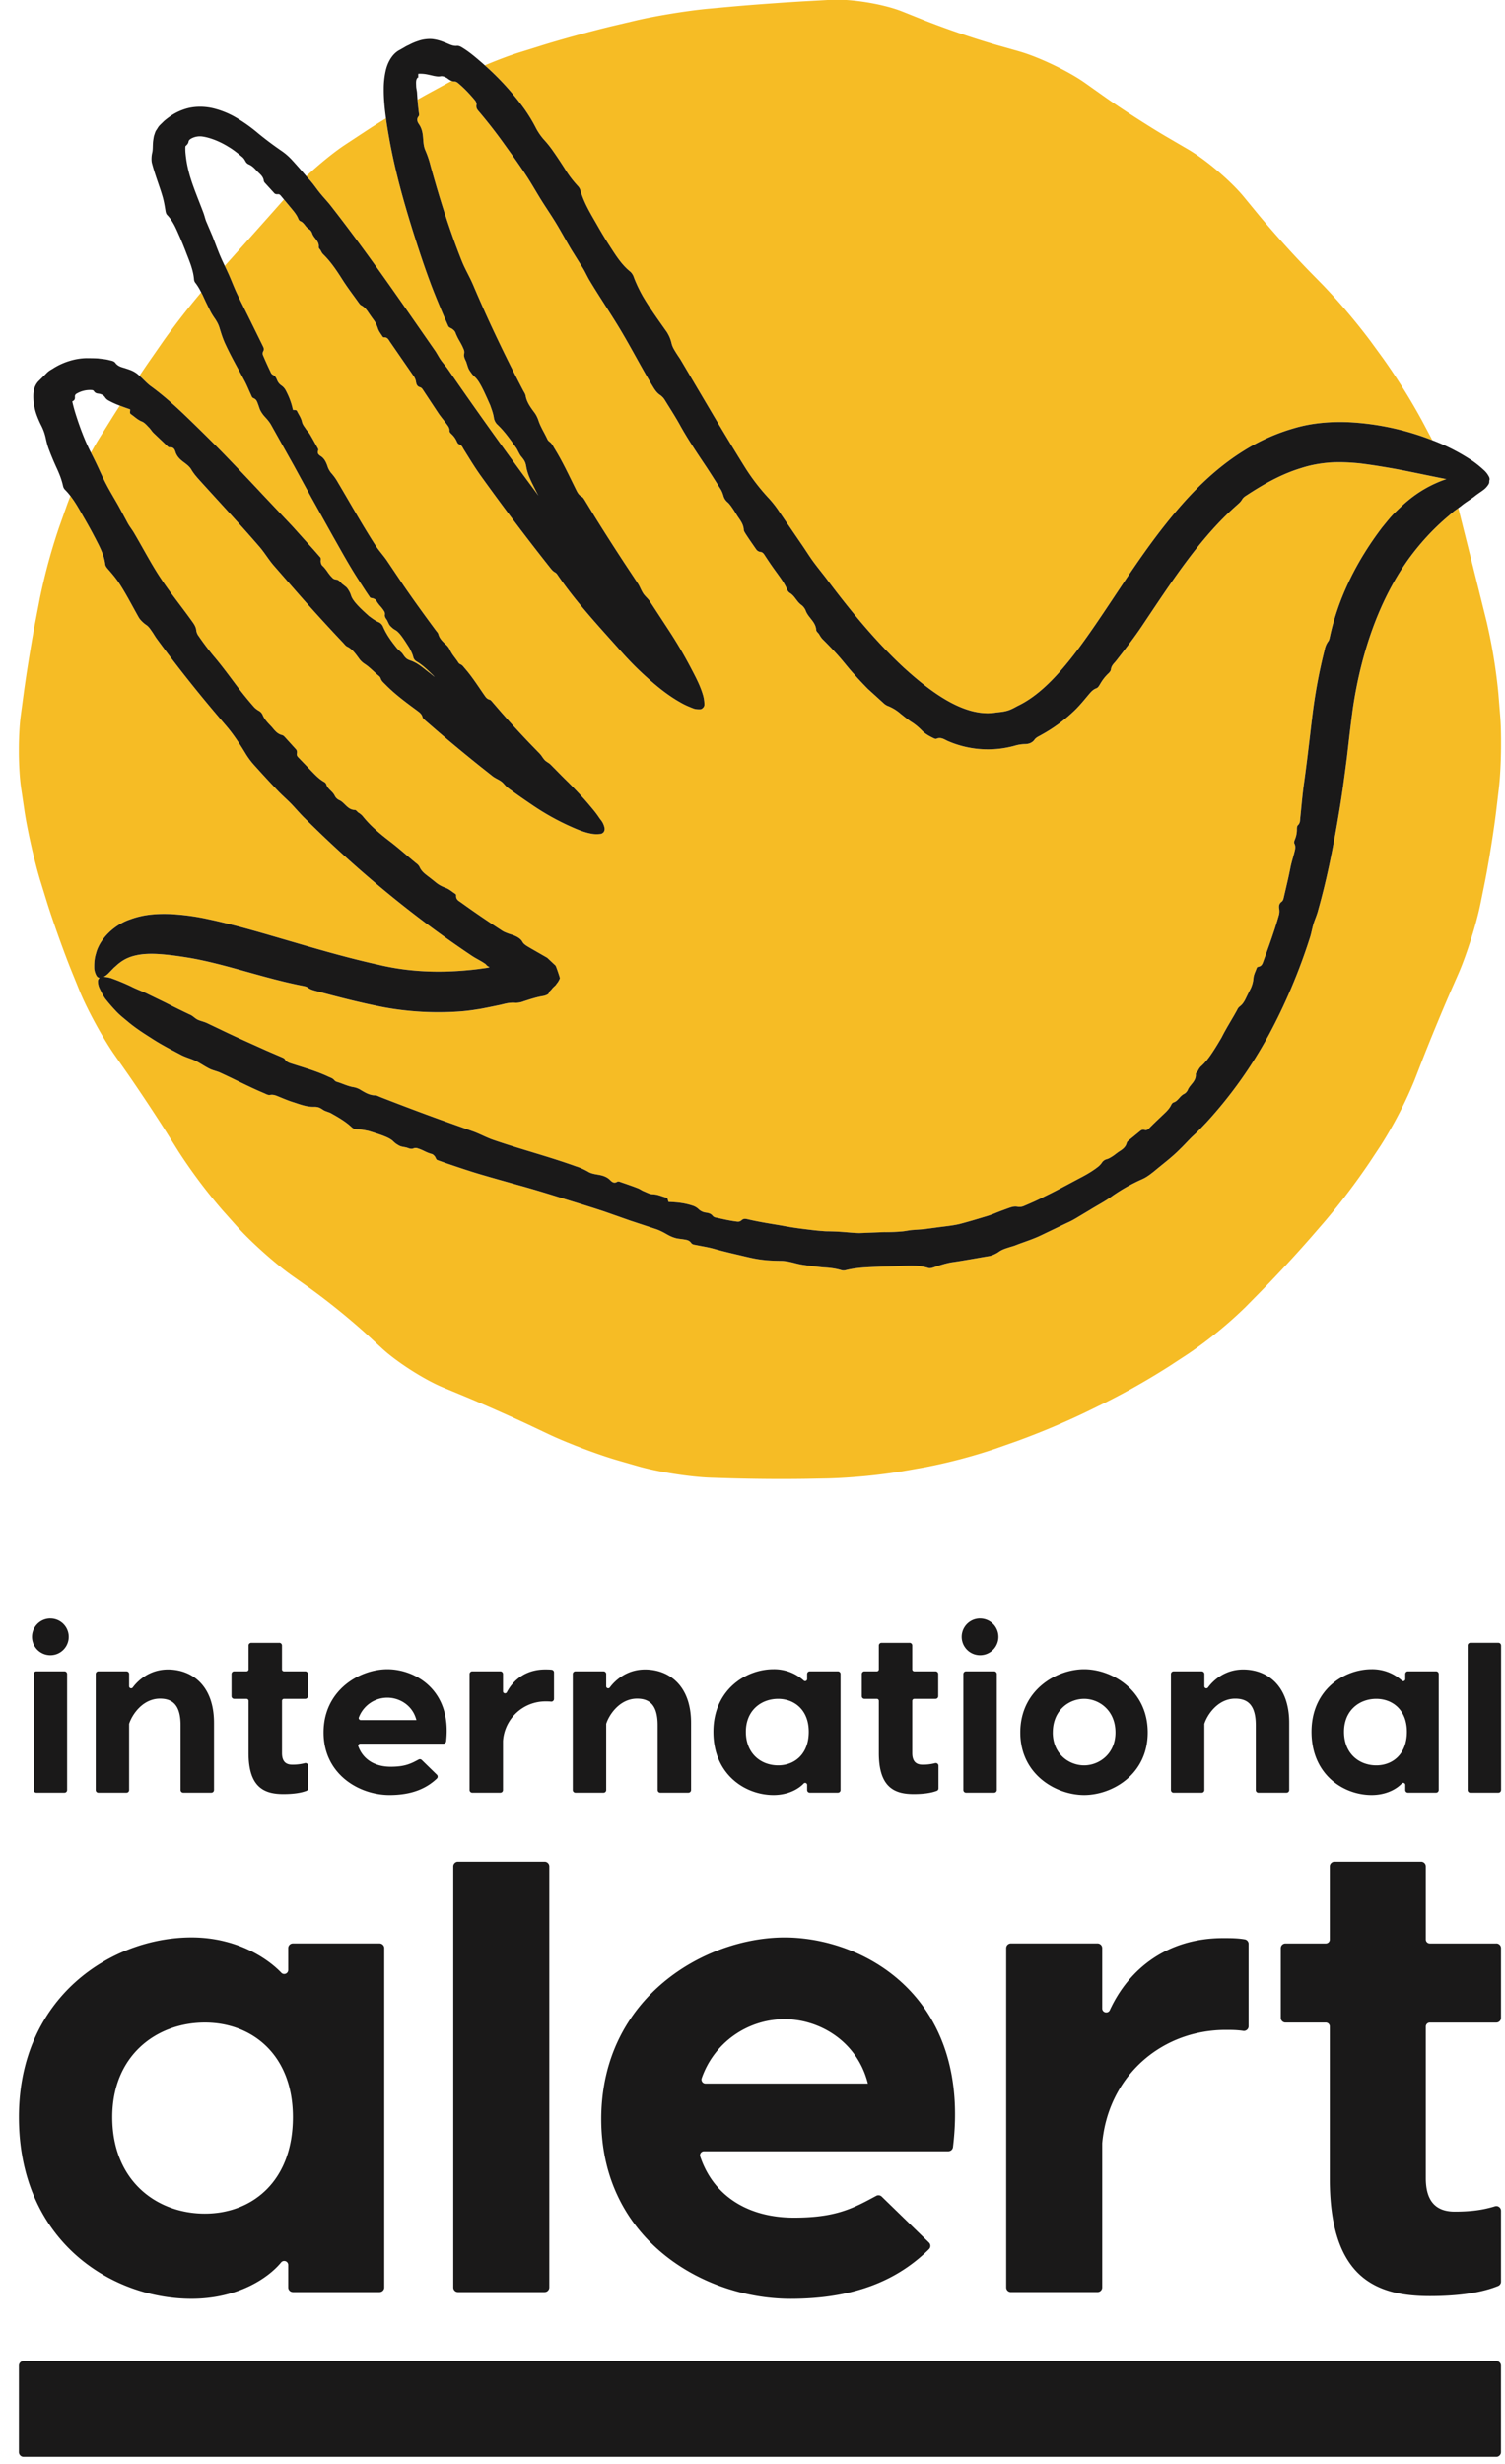 <svg xmlns="http://www.w3.org/2000/svg" width="66" height="108" viewBox="0 0 66 108">
    <g fill="none" fill-rule="evenodd">
        <path fill="#F6BC25" d="M1.07 35.52c.13.877.451 2.288.714 3.136l.27.875c.264.847.752 2.214 1.085 3.036l.344.847c.334.822 1.025 2.091 1.535 2.82l.526.752c.51.729 1.315 1.941 1.787 2.694l.501.8a23.149 23.149 0 0 0 1.937 2.577l.632.708c.593.665 1.674 1.63 2.404 2.146l.753.533a30.32 30.32 0 0 1 2.518 2.036l.675.622c.655.605 1.869 1.379 2.696 1.72l.85.352c.827.342 2.165.935 2.974 1.317l.797.377c.808.383 2.174.899 3.035 1.147l.879.253c.86.248 2.297.474 3.193.502l.917.029a80.3 80.3 0 0 0 3.258.022l.969-.018a25.07 25.07 0 0 0 3.234-.311l.97-.171a23.884 23.884 0 0 0 3.139-.825l.93-.327a33.773 33.773 0 0 0 2.996-1.257l.883-.432a31.853 31.853 0 0 0 2.82-1.604l.825-.54a18.424 18.424 0 0 0 2.499-2.04l.687-.696a59.814 59.814 0 0 0 2.2-2.375l.601-.693a29.958 29.958 0 0 0 1.952-2.573l.503-.761a18.176 18.176 0 0 0 1.475-2.854l.326-.84c.321-.828.875-2.171 1.23-2.985l.369-.84c.356-.814.79-2.19.965-3.06l.184-.91c.175-.869.404-2.3.509-3.18l.112-.947c.06-.503.094-1.189.099-1.85v-.347c-.003-.369-.015-.72-.039-1.01l-.077-.96a24.032 24.032 0 0 0-.518-3.17l-.229-.924c-.213-.86-.564-2.269-.78-3.129l-.23-.92v-.002c-.06.044-.121.09-.182.131l-.274.234a10.605 10.605 0 0 0-1.747 1.896c-1.315 1.85-2.071 4.158-2.42 6.5-.097.694-.181 1.446-.267 2.19-.1.745-.192 1.489-.317 2.233-.244 1.486-.527 2.975-.942 4.442-.05.204-.141.397-.203.598-.058.187-.088.382-.146.57a25.105 25.105 0 0 1-1.814 4.296 19.19 19.19 0 0 1-2.73 3.83c-.197.21-.39.416-.603.607-.191.183-.37.387-.562.57-.348.354-.746.647-1.123.964-.173.137-.345.274-.553.362a7.88 7.88 0 0 0-1.291.731c-.308.23-.655.403-.98.607l-.497.296a4.047 4.047 0 0 1-.509.274l-1.12.537c-.372.181-.771.3-1.157.452-.104.039-.212.064-.316.1a1.401 1.401 0 0 0-.393.177 1.216 1.216 0 0 1-.423.189c-.553.092-1.098.195-1.649.274a5.006 5.006 0 0 0-.774.216c-.077.027-.166.055-.241.035-.427-.137-.845-.107-1.263-.089-.318.025-.635.018-.953.034-.473.018-.952.033-1.421.15a.346.346 0 0 1-.193-.002 3.258 3.258 0 0 0-.778-.121c-.301-.028-.6-.068-.9-.112a4.015 4.015 0 0 1-.434-.097 2.259 2.259 0 0 0-.515-.079 6.892 6.892 0 0 1-.863-.052c-.364-.042-.715-.139-1.07-.219a23.994 23.994 0 0 1-1.056-.267c-.244-.065-.495-.103-.742-.154-.08-.017-.166-.016-.221-.092-.092-.132-.23-.14-.362-.162-.115-.019-.234-.024-.345-.057a1.59 1.59 0 0 1-.344-.151 2.851 2.851 0 0 0-.511-.242l-1.11-.366-1.1-.386c-.567-.192-1.137-.364-1.707-.541a60.252 60.252 0 0 0-2.181-.65c-.6-.17-1.2-.334-1.796-.515-.433-.134-.863-.28-1.293-.426l-.358-.128c-.007-.003-.042-.009-.063-.038-.031-.042-.052-.106-.077-.135-.084-.106-.13-.1-.195-.12-.244-.082-.3-.148-.545-.226-.058-.018-.102-.036-.217.009-.105.034-.242-.04-.282-.048-.262-.055-.244-.027-.472-.176a1.514 1.514 0 0 1-.11-.097c-.168-.17-.557-.294-1.08-.455-.157-.03-.316-.07-.48-.065a.365.365 0 0 1-.262-.098c-.275-.258-.595-.438-.915-.617-.07-.04-.249-.087-.316-.13-.16-.106-.225-.15-.423-.146-.333.007-.633-.118-.938-.214-.195-.062-.384-.143-.574-.22-.131-.053-.254-.117-.415-.087-.084.015-.172-.04-.253-.074-.676-.282-1.29-.613-1.959-.914-.123-.054-.298-.093-.42-.151-.247-.12-.422-.258-.671-.374-.177-.08-.425-.148-.599-.241-.443-.233-.886-.462-1.31-.741a8.95 8.95 0 0 1-1.039-.733c-.165-.138-.329-.264-.481-.424a7.818 7.818 0 0 1-.433-.493c-.132-.148-.23-.364-.32-.55a.734.734 0 0 1-.062-.276.19.19 0 0 1 .073-.158.202.202 0 0 1-.144-.112.81.81 0 0 1-.089-.29c-.005-.213.002-.44.074-.664.168-.67.83-1.283 1.518-1.505.616-.226 1.214-.25 1.772-.228.56.025 1.09.112 1.605.218 1.318.279 2.555.66 3.787 1.018 1.23.359 2.45.707 3.678.98 1.322.318 2.651.371 4.007.239.168-.015.336-.034.504-.06l.236-.031.053-.01c.047-.007.039-.007.05-.009l.02-.006c.01-.004.029-.008.03-.014l-.04-.02-.053-.032c-.02-.012-.033-.029-.049-.047l-.025-.028-.014-.013-.063-.042c-.169-.111-.353-.198-.522-.309-2.651-1.771-5.104-3.818-7.356-6.053-.206-.204-.388-.423-.59-.63-.188-.19-.394-.37-.578-.564a54.235 54.235 0 0 1-1.015-1.098 3.35 3.35 0 0 1-.4-.536 8.782 8.782 0 0 0-.866-1.233 66.42 66.42 0 0 1-1.498-1.8 58.316 58.316 0 0 1-1.527-1.99c-.066-.091-.12-.19-.183-.281-.083-.12-.157-.245-.284-.329a1.173 1.173 0 0 1-.327-.336c-.277-.49-.531-.991-.838-1.464a5.352 5.352 0 0 0-.5-.637c-.055-.062-.116-.133-.125-.213-.056-.446-.27-.818-.463-1.197a21.11 21.11 0 0 0-.47-.853c-.186-.32-.362-.65-.593-.946a10.8 10.8 0 0 0-.155.406l-.338.953a25.873 25.873 0 0 0-.844 3.104l-.19.986c-.168.87-.4 2.302-.518 3.18l-.136 1.015c-.05.387-.076.883-.08 1.39v.272c.007.556.04 1.109.103 1.53l.14.944"/>
        <path fill="#F6BC25" d="M22.977 4.746c.204.28.375.578.533.881.099.188.218.35.354.506.116.131.232.263.332.407.206.289.4.585.591.883.164.26.342.508.556.73a.46.46 0 0 1 .11.195c.153.54.445 1.015.718 1.492.182.32.372.636.571.945.263.406.518.82.907 1.13.069.055.111.151.146.237.114.284.237.561.392.827.32.55.694 1.062 1.06 1.58.085.12.17.341.202.487.036.164.127.3.214.44.067.108.142.21.206.32l1.444 2.443c.451.759.907 1.513 1.373 2.262a9 9 0 0 0 1.038 1.34c.172.186.32.383.46.592l.942 1.38c.171.245.33.503.503.746.189.261.39.507.587.76 1.054 1.408 2.169 2.774 3.417 3.93 1.232 1.124 2.688 2.185 4.025 1.975.172-.022.353-.032.528-.087.191-.054.362-.168.537-.25.64-.327 1.236-.863 1.778-1.484.546-.618 1.048-1.316 1.54-2.033.986-1.437 1.929-2.964 3.073-4.402.95-1.195 2.04-2.358 3.425-3.22a8.636 8.636 0 0 1 2.241-.996c.815-.239 1.68-.292 2.477-.249a11.633 11.633 0 0 1 3.56.787l-.01-.02-.446-.84a27.16 27.16 0 0 0-1.71-2.735l-.545-.747a26.895 26.895 0 0 0-2.09-2.463l-.626-.638a44.987 44.987 0 0 1-2.165-2.405l-.685-.833C53.974 7.932 52.879 7 52.107 6.55l-.92-.537c-.773-.45-2-1.242-2.729-1.758l-.87-.617c-.728-.516-2.029-1.139-2.89-1.384l-1.03-.292A38.097 38.097 0 0 1 40.59.912L39.577.507c-.83-.332-2.243-.564-3.138-.515l-1.091.06c-.895.05-2.358.156-3.25.236L31.089.38c-.893.08-2.336.314-3.208.52l-.988.233c-.872.206-2.284.593-3.139.86l-1.004.313c-.42.132-.958.336-1.49.56.662.583 1.227 1.21 1.717 1.88M6.655 16.957c.684.503 1.28 1.074 1.865 1.644.457.445.907.89 1.347 1.343.556.573 1.101 1.152 1.643 1.73l1.325 1.401.935 1.04.256.294c.006.006.034.03.038.066.007.053-.006.121.001.16.023.137.068.154.115.204.18.194.196.283.38.472.045.044.075.081.203.095.112.019.201.152.233.177.213.173.21.138.346.38.006.012.042.102.054.141.072.233.371.53.786.9.131.095.26.198.414.262.092.04.162.11.2.201.15.352.374.653.61.944.05.065.202.178.249.246.112.16.154.23.348.296.325.11.564.336.824.533.078.058.153.121.227.185a.615.615 0 0 0-.053-.065c-.229-.22-.45-.446-.733-.613a.305.305 0 0 1-.145-.195c-.033-.138-.1-.262-.162-.385-.254-.4-.442-.7-.626-.798a1.46 1.46 0 0 1-.106-.07c-.177-.156-.148-.148-.252-.355-.015-.032-.109-.13-.1-.226.014-.108-.01-.14-.039-.185-.118-.188-.188-.22-.31-.405-.03-.049-.034-.09-.142-.136-.03-.015-.09-.019-.132-.035-.029-.011-.042-.04-.045-.045l-.184-.272c-.212-.33-.429-.656-.629-.993-.277-.46-.536-.93-.801-1.397l-.964-1.727-.748-1.37-.977-1.744a1.893 1.893 0 0 0-.29-.386 1.305 1.305 0 0 1-.188-.26c-.047-.086-.071-.185-.107-.279-.041-.107-.07-.222-.198-.273-.076-.03-.092-.102-.12-.164-.092-.194-.17-.395-.27-.584-.289-.545-.599-1.08-.856-1.64a5.076 5.076 0 0 1-.247-.689 1.444 1.444 0 0 0-.193-.396 3.21 3.21 0 0 1-.2-.321 15.49 15.49 0 0 1-.332-.689c-.024-.054-.054-.106-.08-.16a32.274 32.274 0 0 0-1.629 2.091l-.554.796c-.154.22-.336.488-.527.771.026.023.052.045.076.068.157.147.291.3.464.417"/>
        <path fill="#F6BC25" d="M4.656 21.222c.173.333.372.655.556.984l.396.737c.08.14.182.268.264.407.347.585.749 1.348 1.123 1.92.48.73.926 1.266 1.434 1.976.084.118.164.233.178.393a.526.526 0 0 0 .108.249 12 12 0 0 0 .637.847c.408.476.77.984 1.149 1.482.205.266.418.525.64.777a.894.894 0 0 0 .216.165c.08.05.135.112.17.203a.997.997 0 0 0 .16.25c.08.099.173.185.256.281.117.138.228.281.426.329.053.012.095.056.131.095l.478.526c.044.047.053.117.04.188-.016.088.03.136.083.189l.565.586c.164.17.325.342.535.46.046.027.093.067.108.117.066.217.28.3.372.5.041.09.117.152.206.194.243.117.35.418.676.427.062.002.108.087.156.117.069.044.135.09.186.153.352.442.783.796 1.226 1.135.393.303.761.636 1.146.95.048.039.097.085.123.143.078.179.218.29.362.4.122.093.243.189.362.286.127.102.27.175.426.233.152.056.275.168.41.257.022.013.045.043.043.068-.017.19.118.245.225.323.588.42 1.182.832 1.79 1.223.045.03.092.055.141.075.052.02.16.066.248.091.195.06.416.162.502.323.06.117.203.19.337.271l.752.432.257.24c.039.04.096.086.118.118l.032.084c.042.113.081.226.117.339.01.042.029.073.029.124a.702.702 0 0 1-.052.107.704.704 0 0 1-.075.11c-.032.038-.046.073-.095.114-.049.047-.102.092-.136.144-.037.05-.116.097-.123.168-.014.05-.124.1-.235.124-.336.055-.58.142-.868.233a.928.928 0 0 1-.355.068c-.289-.021-.459.042-.68.09l-.573.119c-.143.026-.285.059-.43.078a8.04 8.04 0 0 1-.87.1 13.194 13.194 0 0 1-3.208-.189c-1.044-.2-2.008-.453-2.994-.716-.125-.034-.25-.064-.358-.15-.058-.045-.136-.06-.208-.074-1.73-.335-3.383-.957-5.007-1.233-.465-.075-.919-.14-1.34-.164a3.614 3.614 0 0 0-.956.052c-.276.06-.517.153-.775.358-.07.053-.134.121-.212.183l-.214.22a.977.977 0 0 1-.237.19c.113.008.223.025.318.055.291.106.6.228.883.366.232.12.508.215.75.337l.744.362c.368.188.739.372 1.119.55.098.048.195.15.293.2.14.07.277.088.418.154l.561.267c.675.33 1.368.634 2.056.943l.65.281c.056.025.122.048.153.099.069.113.172.146.281.182.544.176 1.096.329 1.614.572.094.045.197.07.27.158.03.037.068.061.111.074.252.074.487.198.752.237a.888.888 0 0 1 .314.13c.19.113.379.224.613.226.078 0 .15.045.225.074.876.342 1.758.675 2.643.996l1.406.501c.307.107.596.27.904.378 1.197.413 2.405.722 3.625 1.16.185.065.367.134.539.24.119.072.266.099.406.123.206.035.402.082.558.24.08.084.174.16.315.073.047-.028.12.007.176.026.24.082.478.164.714.254.096.036.182.104.278.141.128.052.257.127.393.13.2.003.372.085.555.138.083.023.085.031.12.175.004.012.013.021.024.022.352.012.696.048 1.025.157a.67.67 0 0 1 .272.152.56.56 0 0 0 .324.158c.111.02.22.037.3.143a.234.234 0 0 0 .136.076c.315.068.628.14.947.179a.228.228 0 0 0 .175-.053c.095-.09.182-.072.275-.052.512.12 1.03.198 1.546.285.463.092.93.145 1.396.2.161.018.324.032.485.042.163.003.324.005.486.013.331.014.663.059.995.065l1.069-.04c.263.002.525-.009.786-.03.152-.013.302-.049.453-.063l.504-.036.531-.07c.357-.05.72-.082 1.03-.154.396-.103.748-.21 1.098-.315a4.17 4.17 0 0 0 .522-.184c.175-.069.356-.137.548-.205.127-.045.251-.086.401-.055a.5.5 0 0 0 .255-.029c.304-.13.61-.261.902-.415.529-.254 1.04-.538 1.56-.812.28-.145.554-.302.804-.498a.837.837 0 0 0 .174-.19.355.355 0 0 1 .205-.141.941.941 0 0 0 .25-.126c.1-.064.19-.144.29-.21.145-.092.286-.187.335-.378.014-.05.057-.087.096-.12l.515-.42c.046-.038.113-.043.182-.026.083.019.133-.02.183-.07.178-.18.364-.356.549-.531.157-.155.332-.295.429-.502.022-.045.058-.09.104-.106.201-.07.267-.276.453-.369a.384.384 0 0 0 .176-.2c.104-.225.362-.363.343-.667-.005-.059.07-.109.095-.155a.64.64 0 0 1 .126-.187c.2-.176.357-.385.5-.602.145-.217.278-.441.41-.666.208-.416.463-.806.685-1.215a.377.377 0 0 1 .107-.143c.147-.107.224-.258.297-.413.063-.13.127-.26.195-.388.067-.14.098-.289.114-.447.015-.152.09-.291.142-.435.008-.022.03-.05.054-.053.182-.028.205-.164.25-.28.235-.647.47-1.292.66-1.956.03-.1.042-.198.024-.307-.018-.112-.014-.228.097-.308.081-.058.091-.147.11-.23.102-.438.21-.872.293-1.315.044-.21.112-.417.164-.627.03-.125.073-.247.001-.386-.026-.05 0-.12.022-.175.061-.147.09-.298.088-.457 0-.06.004-.132.046-.171.106-.1.089-.222.104-.341.053-.52.096-1.04.17-1.556.132-.945.235-1.876.352-2.845.114-.992.304-1.979.548-2.956a.899.899 0 0 1 .15-.356c.046-.057.062-.136.077-.207.371-1.723 1.194-3.355 2.304-4.81.17-.203.33-.414.519-.603.194-.185.382-.375.591-.545a5.265 5.265 0 0 1 1.695-.951c-.726-.141-1.443-.297-2.154-.433a29.72 29.72 0 0 0-1.605-.253c-.459-.05-.917-.07-1.357-.041a5.386 5.386 0 0 0-1.267.247c-.848.258-1.633.698-2.404 1.206a.53.53 0 0 0-.17.158c-.068.127-.176.204-.276.298-1.599 1.42-2.823 3.328-4.104 5.235a26.102 26.102 0 0 1-1.146 1.545c-.094.118-.212.212-.23.382-.006.066-.067.135-.121.186-.147.138-.26.293-.361.468-.038.065-.09.147-.152.17-.17.06-.267.192-.376.32a8.352 8.352 0 0 1-.564.632 6.825 6.825 0 0 1-1.48 1.091c-.102.063-.22.104-.296.21-.102.145-.268.192-.426.193a1.74 1.74 0 0 0-.435.07 4.41 4.41 0 0 1-2.946-.206c-.157-.074-.307-.182-.495-.096-.026.01-.074-.002-.103-.017-.198-.093-.387-.196-.529-.343a2.548 2.548 0 0 0-.478-.389c-.163-.106-.307-.23-.458-.347a1.9 1.9 0 0 0-.572-.348.62.62 0 0 1-.19-.13l-.68-.616c-.21-.216-.419-.435-.618-.66-.23-.25-.429-.518-.652-.768a14.888 14.888 0 0 0-.693-.727c-.07-.067-.12-.15-.17-.233-.033-.058-.125-.125-.13-.194-.02-.351-.337-.531-.45-.825a.59.59 0 0 0-.2-.27c-.206-.148-.287-.397-.51-.527a.312.312 0 0 1-.113-.149c-.107-.26-.273-.482-.435-.707-.19-.258-.37-.521-.544-.788-.048-.073-.09-.14-.184-.152a.268.268 0 0 1-.189-.106c-.159-.23-.32-.458-.47-.693a.392.392 0 0 1-.077-.173c-.015-.227-.14-.397-.26-.572-.084-.123-.155-.254-.24-.375a1.412 1.412 0 0 0-.221-.267.541.541 0 0 1-.17-.261c-.03-.1-.065-.204-.12-.292a49.713 49.713 0 0 0-.633-.991c-.406-.608-.816-1.212-1.168-1.852-.2-.36-.424-.707-.642-1.056a.739.739 0 0 0-.21-.234c-.151-.097-.24-.236-.327-.38-.527-.874-.893-1.6-1.416-2.478-.408-.685-.972-1.52-1.376-2.204-.096-.163-.174-.337-.271-.5l-.516-.828c-.225-.38-.434-.768-.662-1.143-.212-.35-.444-.686-.659-1.03-.21-.337-.403-.682-.617-1.013a39.464 39.464 0 0 0-.972-1.395 21.7 21.7 0 0 0-1.133-1.458c-.071-.083-.137-.16-.112-.294a.267.267 0 0 0-.06-.194 5.769 5.769 0 0 0-.748-.766.262.262 0 0 0-.151-.068.343.343 0 0 1-.131-.024l-.038.02-.932.507c-.158.085-.337.186-.524.293.013.174.03.351.052.531.009.067.03.155-.006.2-.11.136-.048.254.024.36.138.203.16.424.178.658.011.16.027.329.093.473.096.206.157.419.217.635.39 1.413.831 2.835 1.383 4.219.142.357.345.69.495 1.044.23.541.467 1.078.712 1.613.464 1.012.96 2.011 1.475 3 .044.083.103.165.118.254.048.268.2.477.353.689.08.108.157.226.196.353.093.302.268.562.398.846.023.048.057.09.1.122.107.077.156.192.22.297.358.578.64 1.195.943 1.803.06.122.12.238.252.308.06.032.098.106.136.167l.441.72c.475.766.962 1.523 1.459 2.275l.412.622c.104.155.15.315.256.47.074.11.204.216.276.326l.828 1.266c.371.568.715 1.152 1.027 1.756.186.355.37.714.483 1.103.038.13.057.269.058.406 0 .06-.025.106-.061.14a.096.096 0 0 1-.01.011l-.006.005a.177.177 0 0 1-.121.051.788.788 0 0 1-.288-.039 3.814 3.814 0 0 1-.534-.244c-.631-.35-1.177-.813-1.7-1.297a14.093 14.093 0 0 1-.888-.908c-.977-1.096-1.984-2.169-2.813-3.377-.034-.05-.07-.106-.124-.135-.101-.054-.165-.139-.232-.222a104.798 104.798 0 0 1-3.022-4.004c-.267-.372-.504-.766-.748-1.155-.057-.09-.088-.193-.21-.234-.047-.015-.078-.072-.1-.12a1.008 1.008 0 0 0-.238-.333c-.038-.036-.084-.084-.082-.133.007-.135-.068-.22-.135-.312-.113-.154-.238-.299-.346-.456l-.656-.992c-.041-.063-.076-.133-.163-.157-.118-.033-.154-.13-.169-.231a.586.586 0 0 0-.103-.253l-1.038-1.504c-.063-.092-.106-.207-.268-.196-.022.001-.046-.02-.058-.037-.072-.116-.162-.224-.204-.354a1.235 1.235 0 0 0-.18-.367 9.846 9.846 0 0 1-.224-.316c-.085-.127-.173-.249-.318-.324a.344.344 0 0 1-.115-.111c-.241-.34-.496-.67-.72-1.022-.25-.395-.507-.784-.845-1.114a.582.582 0 0 1-.11-.169c-.02-.042-.087-.088-.082-.14.026-.272-.217-.386-.287-.6a.335.335 0 0 0-.142-.189c-.158-.093-.203-.28-.379-.352-.04-.017-.07-.06-.086-.1-.075-.186-.203-.333-.327-.483a261.85 261.85 0 0 0-.306-.368l-.442.499c-.59.665-1.558 1.749-2.154 2.412.058.122.117.244.172.368.117.26.216.53.337.789.174.375.365.743.548 1.114l.61 1.239c.037.074.073.143.016.244a.196.196 0 0 0-.007.16c.108.258.225.512.345.764a.2.2 0 0 0 .092.1c.106.048.144.136.183.227.042.098.1.181.199.245.077.049.133.127.178.204.15.261.243.549.314.846.002.01.011.016.022.016.13.006.137.006.171.073.073.149.172.282.207.452.024.116.11.213.175.314.049.075.118.138.164.215.113.187.217.38.324.57.025.045.067.102.05.147-.055.135.024.198.108.253.16.103.23.257.29.423a.914.914 0 0 0 .169.317c.117.123.205.262.29.405.555.93 1.08 1.88 1.67 2.79.153.234.348.44.503.673l.715 1.061c.456.666.93 1.32 1.41 1.966.04.055.093.104.11.17.053.194.192.32.329.451.07.067.141.142.18.23.091.211.25.373.37.563.021.033.051.058.088.074.092.037.139.114.198.182.321.368.583.782.862 1.183.056.081.109.158.22.185.05.012.085.061.12.1l.396.458c.428.484.863.96 1.31 1.424l.37.381c.094.097.143.207.238.3.068.067.179.117.244.185.254.253.502.512.759.761.341.34.67.689.981 1.063.048.055.095.114.142.17l.013.015.009.012c.083.101.16.208.233.318.04.056.082.107.12.163.05.077.084.172.107.268.009.04.006.077-.003.112-.002.014-.009.026-.014.039-.005.01-.008.02-.014.029-.007.01-.017.018-.026.027a.191.191 0 0 1-.113.06 1.259 1.259 0 0 1-.377-.004c-.362-.06-.688-.208-1.014-.354a10.87 10.87 0 0 1-1.575-.886c-.372-.251-.74-.506-1.101-.773-.095-.069-.179-.194-.27-.266-.133-.102-.275-.148-.407-.251l-.52-.41a74.211 74.211 0 0 1-1.855-1.534l-.568-.492c-.048-.042-.107-.087-.123-.148-.034-.134-.127-.202-.224-.276-.486-.359-.977-.717-1.403-1.15-.077-.08-.167-.148-.205-.262a.242.242 0 0 0-.08-.117c-.218-.174-.4-.386-.641-.538a.96.96 0 0 1-.254-.258c-.14-.188-.272-.378-.495-.487-.074-.036-.125-.112-.184-.173a75.138 75.138 0 0 1-2.01-2.207l-1.031-1.18c-.224-.258-.4-.557-.622-.815-.86-.999-1.759-1.96-2.63-2.92a2.91 2.91 0 0 1-.363-.471c-.07-.121-.19-.215-.304-.3-.17-.124-.321-.254-.388-.468-.035-.112-.084-.222-.254-.202-.055.006-.107-.059-.15-.101l-.554-.525c-.075-.071-.128-.166-.2-.24-.098-.095-.187-.213-.313-.266-.183-.072-.312-.202-.462-.308-.07-.045-.067-.052-.053-.2.002-.014-.004-.025-.014-.028-.153-.056-.3-.107-.442-.16-.144.223-.279.434-.393.618l-.533.854c-.106.17-.222.373-.339.588.073.145.147.29.218.437.151.312.286.634.45.944"/>
        <path fill="#F6BC25" d="M14.04 8.47c.15.187.316.358.464.547 1.62 2.072 3.085 4.216 4.566 6.341.094.135.166.284.26.419.1.144.222.275.322.42a191.976 191.976 0 0 0 3.962 5.529c-.037-.067-.075-.133-.108-.201-.168-.343-.362-.679-.426-1.062-.037-.229-.097-.3-.24-.476-.06-.074-.147-.277-.202-.355-.253-.357-.502-.716-.824-1.02a.515.515 0 0 1-.154-.298c-.029-.19-.099-.371-.16-.55-.267-.599-.463-1.046-.67-1.234a2.039 2.039 0 0 1-.12-.124c-.195-.26-.162-.24-.264-.543-.015-.045-.114-.204-.096-.327.027-.136.002-.186-.027-.253-.12-.284-.199-.347-.321-.63-.032-.074-.032-.128-.154-.224-.034-.03-.103-.053-.151-.088-.034-.024-.046-.065-.05-.074l-.184-.417c-.211-.502-.424-1.004-.612-1.516a45.928 45.928 0 0 1-.72-2.127 39.884 39.884 0 0 1-.752-2.665 25.562 25.562 0 0 1-.427-2.172l-.025-.183c-.324.199-.63.392-.878.555l-.895.589c-.503.33-1.163.87-1.722 1.39.064.073.131.144.193.218.147.17.272.36.414.531"/>
        <path fill="#1A1919" d="M65.62 103.488H1.035a.206.206 0 0 0-.206.205v3.792c0 .114.092.206.206.206h64.583a.206.206 0 0 0 .206-.206v-3.792a.206.206 0 0 0-.206-.205M8.987 97.028c-2.12 0-4.064-1.44-4.064-4.231 0-2.704 1.944-4.144 4.064-4.144 2.062 0 3.858 1.41 3.858 4.144 0 2.82-1.796 4.231-3.858 4.231zm3.857 3.439h3.8a.206.206 0 0 0 .206-.205V85.39a.206.206 0 0 0-.206-.206h-3.8a.206.206 0 0 0-.205.206v.958c0 .16-.194.236-.304.12-.571-.598-1.922-1.548-3.937-1.548-3.504 0-7.568 2.615-7.568 7.876 0 5.436 4.064 7.964 7.568 7.964 2.003 0 3.35-.89 3.927-1.59.106-.13.314-.058.314.109v.982c0 .113.092.205.205.205zM20.083 81.6a.206.206 0 0 0-.206.205v18.457c0 .113.093.205.206.205h3.8a.206.206 0 0 0 .206-.205V81.805a.206.206 0 0 0-.206-.205h-3.8M30.775 91.087a3.845 3.845 0 0 1 3.632-2.581c1.502 0 3.18.94 3.652 2.821H30.94a.177.177 0 0 1-.165-.24zm.101 3.208h10.71a.208.208 0 0 0 .206-.182c.803-6.624-3.941-9.192-7.385-9.192-3.475 0-8.04 2.615-8.04 7.964 0 5.26 4.477 7.876 8.305 7.876 2.895 0 4.751-.874 6.068-2.174a.206.206 0 0 0-.003-.293l-2.07-2.012a.208.208 0 0 0-.242-.033c-1.019.551-1.771.956-3.606.956-1.978 0-3.522-.92-4.112-2.682a.175.175 0 0 1 .169-.228zM44.125 85.39v14.872c0 .113.092.205.206.205h3.8a.206.206 0 0 0 .205-.205v-6.32c.265-2.938 2.591-4.966 5.418-4.966.229 0 .492 0 .764.041a.205.205 0 0 0 .238-.202v-3.608a.204.204 0 0 0-.167-.202c-.32-.055-.626-.055-.952-.055-2.398 0-4.11 1.3-4.966 3.157-.08.171-.335.113-.335-.074V85.39a.206.206 0 0 0-.206-.206h-3.8a.206.206 0 0 0-.205.206M65.62 85.185h-2.917a.176.176 0 0 1-.176-.176v-3.204a.206.206 0 0 0-.205-.205h-3.8a.206.206 0 0 0-.206.205v3.204a.176.176 0 0 1-.176.176h-1.768a.205.205 0 0 0-.205.206v3.057c0 .113.091.205.205.205h1.768c.097 0 .176.079.176.176V95.5c0 4.32 2.002 5.143 4.388 5.143 1.381 0 2.348-.18 2.997-.446a.203.203 0 0 0 .124-.189v-3.106a.205.205 0 0 0-.265-.196c-.549.169-1.081.234-1.767.234-1.06 0-1.266-.764-1.266-1.469V88.83c0-.097.079-.176.176-.176h2.916a.206.206 0 0 0 .206-.205V85.39a.206.206 0 0 0-.206-.206M1.595 73.258a.118.118 0 0 0-.118.117v5.086c0 .065.053.117.118.117h1.23a.117.117 0 0 0 .119-.117v-5.086a.117.117 0 0 0-.118-.117H1.595M5.546 73.258H4.315a.117.117 0 0 0-.118.117v5.086c0 .065.053.117.118.117h1.23a.117.117 0 0 0 .118-.117v-2.9c.113-.37.575-1.106 1.354-1.106.563 0 .902.297.902 1.166v2.84c0 .065.052.117.118.117h1.23a.118.118 0 0 0 .118-.117V75.52c0-1.678-1.005-2.343-2.02-2.343-.774 0-1.29.449-1.542.788-.051.07-.16.035-.16-.05v-.539a.117.117 0 0 0-.117-.117M12.249 72.01h-1.231a.118.118 0 0 0-.118.117v1.043c0 .048-.04.088-.088.088h-.543a.117.117 0 0 0-.117.117v.973c0 .065.052.117.117.117h.543c.048 0 .088.04.088.088v2.296c0 1.504.697 1.79 1.528 1.79.46 0 .788-.057 1.014-.143a.115.115 0 0 0 .073-.109v-.99a.117.117 0 0 0-.148-.112 2.047 2.047 0 0 1-.56.065c-.37 0-.44-.265-.44-.511v-2.286c0-.048.038-.088.087-.088h.933a.118.118 0 0 0 .117-.117v-.973a.118.118 0 0 0-.117-.117h-.933a.088.088 0 0 1-.088-.088v-1.043a.118.118 0 0 0-.117-.118M15.737 75.279a1.338 1.338 0 0 1 1.251-.865c.523 0 1.108.327 1.272.982h-2.44c-.06 0-.106-.06-.083-.117zm.06 1.15h3.649a.12.12 0 0 0 .118-.105c.255-2.275-1.384-3.158-2.576-3.158-1.21 0-2.799.91-2.799 2.773 0 1.831 1.559 2.742 2.892 2.742.983 0 1.621-.29 2.078-.724a.117.117 0 0 0-.002-.168l-.661-.644a.118.118 0 0 0-.14-.019c-.339.184-.604.316-1.224.316-.675 0-1.205-.307-1.42-.896-.02-.057.025-.116.085-.116zM24.295 74.47v-1.165a.115.115 0 0 0-.097-.116c-.098-.013-.192-.013-.293-.013-.79 0-1.367.406-1.678.997-.044.083-.168.055-.168-.038v-.76a.117.117 0 0 0-.117-.117H20.71a.117.117 0 0 0-.117.117v5.086c0 .065.052.117.117.117h1.23a.117.117 0 0 0 .118-.117v-2.154a1.864 1.864 0 0 1 1.887-1.73c.066 0 .141 0 .219.009.07.007.13-.046.13-.116M26.467 73.258h-1.231a.117.117 0 0 0-.118.117v5.086c0 .065.053.117.118.117h1.23a.117.117 0 0 0 .118-.117v-2.9c.113-.37.575-1.106 1.354-1.106.563 0 .902.297.902 1.166v2.84c0 .065.052.117.117.117h1.231a.118.118 0 0 0 .118-.117V75.52c0-1.678-1.005-2.343-2.02-2.343-.774 0-1.29.449-1.542.788-.051.07-.16.035-.16-.05v-.539a.117.117 0 0 0-.117-.117M34.124 77.381c-.739 0-1.415-.501-1.415-1.473 0-.941.676-1.443 1.415-1.443.717 0 1.343.491 1.343 1.443 0 .982-.626 1.473-1.343 1.473zm1.389 1.197h1.23a.117.117 0 0 0 .118-.117v-5.086a.117.117 0 0 0-.118-.117h-1.23a.117.117 0 0 0-.118.117v.224a.088.088 0 0 1-.148.064 1.937 1.937 0 0 0-1.328-.497c-1.22 0-2.635.91-2.635 2.742 0 1.893 1.415 2.773 2.635 2.773.651 0 1.104-.27 1.324-.505a.088.088 0 0 1 .152.059v.226c0 .065.053.117.118.117zM39.889 72.01h-1.231a.118.118 0 0 0-.118.117v1.043c0 .048-.039.088-.088.088h-.543a.117.117 0 0 0-.117.117v.973c0 .065.053.117.117.117h.543c.049 0 .088.04.088.088v2.296c0 1.504.697 1.79 1.528 1.79.46 0 .789-.057 1.014-.143a.115.115 0 0 0 .073-.109v-.99a.117.117 0 0 0-.147-.112 2.052 2.052 0 0 1-.56.065c-.37 0-.442-.265-.442-.511v-2.286c0-.048.04-.088.089-.088h.932a.117.117 0 0 0 .117-.117v-.973a.117.117 0 0 0-.117-.117h-.932a.088.088 0 0 1-.089-.088v-1.043a.118.118 0 0 0-.117-.118M42.364 73.258a.117.117 0 0 0-.117.117v5.086c0 .065.053.117.117.117h1.231a.117.117 0 0 0 .118-.117v-5.086a.117.117 0 0 0-.118-.117h-1.23M46.17 75.939c0-.972.707-1.474 1.373-1.474.656 0 1.374.502 1.374 1.474 0 .94-.718 1.442-1.374 1.442-.666 0-1.374-.501-1.374-1.442zm4.162 0c0-1.863-1.579-2.773-2.789-2.773-1.21 0-2.799.91-2.799 2.773 0 1.862 1.59 2.742 2.799 2.742 1.21 0 2.789-.88 2.789-2.742zM55.189 78.578h1.23a.118.118 0 0 0 .118-.117V75.52c0-1.678-1.004-2.343-2.02-2.343-.774 0-1.29.449-1.541.788-.052.07-.16.035-.16-.05v-.539a.117.117 0 0 0-.118-.117h-1.23a.117.117 0 0 0-.118.117v5.086c0 .065.052.117.117.117h1.231a.117.117 0 0 0 .117-.117v-2.9c.113-.37.575-1.106 1.354-1.106.564 0 .902.297.902 1.166v2.84c0 .065.053.117.118.117M60.355 77.381c-.738 0-1.415-.501-1.415-1.473 0-.941.677-1.443 1.415-1.443.718 0 1.343.491 1.343 1.443 0 .982-.625 1.473-1.343 1.473zm1.389 1.197h1.23a.117.117 0 0 0 .119-.117v-5.086a.117.117 0 0 0-.118-.117h-1.231a.117.117 0 0 0-.118.117v.224a.087.087 0 0 1-.148.064 1.939 1.939 0 0 0-1.328-.497c-1.22 0-2.635.91-2.635 2.742 0 1.893 1.415 2.773 2.635 2.773.652 0 1.104-.27 1.324-.505a.088.088 0 0 1 .152.059v.226c0 .065.053.117.118.117zM65.827 72.123a.117.117 0 0 0-.116-.114h-1.23a.118.118 0 0 0-.118.118v6.334c0 .065.052.117.117.117h1.231c.063 0 .113-.05.116-.113l.002-.004v-6.334l-.002-.004M42.98 70.942a.805.805 0 1 0-.002 1.611.805.805 0 0 0 .002-1.61M2.21 70.942a.805.805 0 1 0-.001 1.611.805.805 0 0 0 .002-1.61M18.345 3.401c-.002.003-.003.004-.004.002.003 0 .002-.006.004-.002"/>
        <path fill="#1A1919" d="M3.766 19.37c-.19-.444-.352-.9-.482-1.33a5.684 5.684 0 0 1-.092-.343l-.022-.096v-.004l.002-.002.025-.014c.052-.032.1-.067.088-.193a.138.138 0 0 1 .06-.125c.198-.117.416-.178.663-.166.039.002.082.005.11.049.069.103.148.1.238.114.097.024.185.058.251.157.052.08.13.13.206.166.137.075.286.138.441.197.142.054.289.105.442.16.01.004.016.015.014.028-.014.149-.016.156.053.201.15.106.279.236.462.308.126.053.215.17.313.266.072.074.125.169.2.24l.553.525c.044.042.096.107.151.1.17-.019.219.091.254.203.067.214.219.344.388.468.114.085.233.179.304.3.102.174.23.323.364.471.87.96 1.768 1.921 2.63 2.92.222.258.397.557.62.815l1.031 1.18a75.138 75.138 0 0 0 2.011 2.207c.059.061.11.137.184.173.223.109.355.299.495.487a.96.96 0 0 0 .254.258c.24.152.423.364.64.538.038.03.066.07.081.117.038.114.128.182.205.261.426.434.917.792 1.403 1.151.097.074.19.142.224.276.016.06.075.106.123.148l.568.492a74.211 74.211 0 0 0 1.855 1.533l.52.411c.132.103.274.149.406.25.092.073.176.198.27.267.362.267.73.522 1.102.773a10.87 10.87 0 0 0 1.575.886c.326.146.652.294 1.014.354.12.02.25.021.377.004a.191.191 0 0 0 .113-.06c.01-.009.02-.016.026-.027.006-.009.01-.02.014-.029.005-.013.012-.025.014-.04a.233.233 0 0 0 .003-.11.843.843 0 0 0-.107-.269c-.038-.056-.08-.107-.12-.163a4.003 4.003 0 0 0-.233-.318l-.009-.012c-.004-.005-.01-.01-.013-.015-.047-.056-.094-.115-.142-.17-.31-.374-.64-.723-.981-1.063-.257-.249-.505-.508-.759-.761-.065-.068-.176-.118-.244-.184-.095-.094-.144-.204-.237-.3l-.371-.382c-.447-.463-.882-.94-1.31-1.424l-.396-.458c-.035-.039-.07-.088-.12-.1-.111-.027-.164-.104-.22-.185-.28-.401-.54-.815-.862-1.183-.06-.068-.106-.145-.198-.182a.187.187 0 0 1-.087-.074c-.12-.19-.28-.352-.372-.563a.731.731 0 0 0-.179-.23c-.137-.13-.276-.257-.328-.452-.018-.065-.071-.114-.112-.169-.48-.647-.953-1.3-1.41-1.966l-.714-1.061c-.155-.233-.35-.439-.503-.673-.59-.91-1.115-1.86-1.67-2.79a2.218 2.218 0 0 0-.29-.405.914.914 0 0 1-.168-.317c-.061-.166-.131-.32-.291-.423-.084-.055-.163-.118-.109-.253.018-.045-.024-.102-.049-.147-.107-.19-.211-.383-.324-.57-.046-.077-.115-.14-.164-.215-.066-.101-.15-.198-.175-.314-.035-.17-.134-.303-.207-.452-.034-.067-.041-.067-.17-.073-.012 0-.021-.007-.023-.016a3.137 3.137 0 0 0-.314-.846.586.586 0 0 0-.178-.204.514.514 0 0 1-.2-.245c-.038-.09-.076-.18-.182-.227a.2.2 0 0 1-.092-.1c-.12-.252-.237-.506-.345-.764a.196.196 0 0 1 .007-.16c.057-.1.021-.17-.016-.244l-.61-1.239c-.183-.371-.374-.739-.548-1.114-.12-.26-.22-.529-.337-.789a13.476 13.476 0 0 0-.172-.368 10.63 10.63 0 0 1-.197-.43c-.123-.29-.229-.587-.344-.879l-.272-.638c-.049-.125-.077-.257-.124-.383-.196-.525-.474-1.175-.616-1.7a5.064 5.064 0 0 1-.167-.91 1.72 1.72 0 0 1-.008-.192c-.004-.057.007-.127.006-.118.003 0 .016-.01.005.004.053-.06.114-.098.131-.206.012-.054.054-.087.093-.114a.793.793 0 0 1 .52-.102c.334.051.743.206 1.141.453.215.127.419.292.618.46.052.047.09.112.125.175a.299.299 0 0 0 .157.139.75.75 0 0 1 .196.133c.077.065.14.149.214.218.106.099.214.198.235.365.006.044.04.08.069.112l.39.427c.035.04.091.052.152.046.075-.008.11.035.149.082l.123.147.306.368c.124.15.252.297.327.484.016.04.046.082.086.099.176.072.22.26.379.352.07.043.116.111.142.188.07.215.313.329.287.6-.005.053.062.1.082.141.03.062.062.122.11.17.338.33.595.718.846 1.113.223.351.478.682.72 1.022.03.042.066.086.114.11.145.076.233.198.318.325.073.107.147.212.224.316.081.11.137.233.18.367.042.13.132.238.204.354.012.018.036.038.058.037.162-.011.205.104.268.196l1.038 1.504a.586.586 0 0 1 .103.253c.015.101.051.198.17.231.086.024.12.094.162.157l.656.992c.108.157.233.302.346.456.067.091.142.177.135.312-.002.05.044.097.082.133.103.095.182.205.239.333.021.048.052.105.1.12.121.04.152.144.209.234.244.389.48.783.748 1.155.974 1.355 1.98 2.69 3.022 4.004.067.083.13.168.232.222.053.029.09.084.124.135.83 1.208 1.836 2.28 2.813 3.377.284.315.578.62.889.908.522.484 1.068.947 1.699 1.297.168.096.35.174.534.244.086.033.188.041.288.04a.177.177 0 0 0 .121-.052l.006-.005a.096.096 0 0 0 .01-.011.181.181 0 0 0 .06-.14c0-.137-.02-.277-.057-.406-.113-.39-.297-.748-.483-1.103a19.842 19.842 0 0 0-1.027-1.756l-.828-1.266c-.072-.11-.202-.216-.276-.325-.106-.156-.152-.316-.256-.471l-.412-.622a93.788 93.788 0 0 1-1.459-2.275l-.44-.72c-.039-.06-.077-.135-.137-.167-.132-.07-.192-.186-.252-.308-.303-.608-.585-1.225-.943-1.803-.064-.105-.113-.22-.22-.297a.308.308 0 0 1-.1-.122c-.13-.284-.305-.544-.398-.846a1.24 1.24 0 0 0-.196-.353c-.154-.212-.305-.421-.353-.689-.015-.09-.074-.17-.118-.254a67.135 67.135 0 0 1-1.475-3 65.216 65.216 0 0 1-.712-1.613c-.15-.354-.353-.687-.495-1.044-.552-1.384-.993-2.806-1.383-4.22a4.099 4.099 0 0 0-.217-.634c-.066-.144-.082-.313-.093-.473-.017-.234-.04-.455-.178-.658-.072-.106-.134-.224-.024-.36.037-.045.015-.133.006-.2a12.3 12.3 0 0 1-.073-.815c-.005-.106-.039-.211-.04-.309-.004-.132-.017-.269.044-.343.023-.038.031-.031.037-.03l.01.002c-.002-.006.001-.04 0-.146 0-.012.005-.023.014-.023.275-.014.443.045.692.097.072.012.158.03.252.017.12-.03.227.03.324.088a.672.672 0 0 0 .182.111c.039.015.08.025.131.024.054.001.11.033.151.068.266.222.516.483.749.766.04.05.07.131.059.194-.025.133.04.211.112.294A21.7 21.7 0 0 1 22.14 6.35c.329.456.66.918.972 1.395.214.331.408.676.617 1.012.215.345.447.681.659 1.03.228.376.437.764.662 1.144l.516.829c.097.162.175.336.27.5.405.683.969 1.518 1.377 2.203.523.879.889 1.604 1.416 2.478.088.144.176.283.328.38a.739.739 0 0 1 .21.234c.217.35.441.696.641 1.056.352.64.762 1.244 1.168 1.852.215.327.425.659.633.991.055.088.09.192.12.292a.541.541 0 0 0 .17.261c.086.075.155.172.22.267.086.121.157.252.24.375.121.175.246.345.26.572.005.06.043.12.077.173.15.235.312.463.471.693a.268.268 0 0 0 .19.106c.092.013.135.079.183.152.173.267.354.53.544.788.162.225.328.447.435.707a.312.312 0 0 0 .114.149c.222.13.303.38.51.528a.59.59 0 0 1 .198.27c.114.293.431.473.452.824.004.07.096.136.13.194.048.083.1.166.17.233.237.235.47.476.692.727.223.25.422.517.652.767.2.226.407.445.618.66l.68.617a.62.62 0 0 0 .19.13 1.9 1.9 0 0 1 .572.348c.151.118.295.24.458.347.177.11.33.238.478.389.142.147.331.25.529.343.03.015.077.028.103.017.188-.086.338.022.495.096a4.41 4.41 0 0 0 2.946.206 1.74 1.74 0 0 1 .435-.07c.158 0 .324-.048.426-.194.075-.105.194-.146.297-.209a6.825 6.825 0 0 0 1.48-1.091c.202-.2.386-.419.563-.633.109-.127.207-.26.376-.32.063-.022.114-.104.152-.169.101-.175.214-.33.36-.468.055-.051.116-.12.123-.186.017-.17.135-.264.23-.382.4-.51.791-1.018 1.145-1.545 1.28-1.907 2.505-3.814 4.104-5.235.1-.094.208-.17.277-.298a.53.53 0 0 1 .17-.158c.77-.508 1.555-.948 2.403-1.206.432-.14.824-.21 1.267-.247.44-.028.898-.008 1.357.041.53.067 1.066.155 1.605.253.711.136 1.428.292 2.154.433a5.265 5.265 0 0 0-1.695.951c-.209.17-.397.36-.591.545-.189.19-.349.4-.519.604-1.11 1.454-1.933 3.086-2.304 4.81-.015.07-.031.149-.076.206a.899.899 0 0 0-.151.356 23.13 23.13 0 0 0-.548 2.956c-.117.97-.22 1.9-.352 2.845-.074.516-.117 1.036-.17 1.556-.015.12.002.24-.104.34-.042.04-.046.113-.046.172.002.159-.027.31-.088.457-.022.054-.048.125-.022.175.072.139.03.261 0 .386-.053.21-.12.416-.165.627-.084.443-.191.877-.292 1.315-.02.083-.03.172-.111.23-.11.08-.115.196-.097.308a.656.656 0 0 1-.024.307c-.19.664-.425 1.31-.66 1.955-.045.117-.068.253-.25.28-.024.004-.046.032-.054.054-.052.144-.127.283-.142.435a1.331 1.331 0 0 1-.114.447c-.068.128-.132.258-.195.388-.073.155-.15.306-.297.413a.377.377 0 0 0-.107.143c-.222.41-.477.799-.684 1.215-.133.225-.266.45-.411.666-.143.217-.3.426-.5.602a.64.64 0 0 0-.126.187c-.024.046-.1.096-.095.155.019.304-.239.442-.343.667a.384.384 0 0 1-.176.2c-.186.093-.252.3-.453.369-.046.015-.082.061-.104.106-.097.207-.272.347-.43.502-.184.175-.37.35-.548.532-.05.05-.1.088-.183.069-.07-.017-.136-.012-.182.026l-.515.42c-.039.033-.082.07-.096.12-.049.191-.19.286-.335.378-.1.066-.19.146-.29.21-.078.05-.16.1-.25.126a.355.355 0 0 0-.205.141.837.837 0 0 1-.174.19c-.25.196-.524.353-.804.498-.52.274-1.031.558-1.56.812-.292.154-.598.285-.902.415a.5.5 0 0 1-.255.03c-.15-.032-.274.009-.401.054a18.29 18.29 0 0 0-.548.205 4.17 4.17 0 0 1-.522.184c-.35.106-.702.212-1.097.315-.311.072-.674.104-1.03.154l-.532.07-.504.036c-.151.014-.301.05-.453.062a8.223 8.223 0 0 1-.786.03l-1.07.041c-.331-.006-.663-.051-.994-.065a13.75 13.75 0 0 0-.486-.013c-.161-.01-.324-.024-.485-.041-.467-.056-.933-.109-1.396-.2-.516-.088-1.034-.166-1.546-.286-.093-.02-.18-.039-.275.052a.228.228 0 0 1-.175.053c-.319-.038-.632-.111-.947-.18a.234.234 0 0 1-.135-.075c-.08-.106-.19-.124-.301-.143a.56.56 0 0 1-.324-.158.67.67 0 0 0-.272-.152c-.329-.109-.673-.145-1.025-.157-.011 0-.02-.01-.023-.022-.036-.144-.038-.152-.12-.175-.184-.053-.355-.135-.556-.139-.136-.002-.265-.077-.393-.129-.096-.037-.182-.105-.278-.14-.236-.091-.475-.173-.714-.255-.056-.019-.13-.054-.176-.026-.141.087-.234.01-.315-.073-.156-.158-.352-.205-.558-.24-.14-.024-.287-.05-.406-.124a2.724 2.724 0 0 0-.54-.239c-1.219-.438-2.427-.747-3.624-1.16-.308-.107-.597-.27-.904-.378l-1.406-.501c-.885-.321-1.767-.654-2.643-.996-.074-.029-.147-.073-.225-.074-.234-.002-.422-.113-.613-.226a.888.888 0 0 0-.314-.13c-.265-.039-.5-.163-.752-.237a.226.226 0 0 1-.111-.074c-.073-.088-.176-.113-.27-.158-.518-.243-1.07-.396-1.614-.572-.109-.036-.212-.07-.281-.182-.031-.051-.097-.074-.153-.099l-.65-.28c-.688-.31-1.381-.615-2.056-.944l-.561-.267c-.141-.066-.278-.085-.418-.154-.098-.05-.195-.152-.293-.2-.38-.178-.75-.362-1.119-.55l-.745-.362c-.24-.122-.517-.216-.749-.337a9.316 9.316 0 0 0-.883-.366 1.442 1.442 0 0 0-.318-.056.977.977 0 0 0 .237-.189l.214-.22c.078-.062.141-.13.212-.183.258-.205.499-.298.775-.358.275-.059.602-.074.957-.052.42.024.874.089 1.339.164 1.624.276 3.277.898 5.007 1.233.072.015.15.03.208.074.108.086.233.116.358.15.986.263 1.95.516 2.994.716 1.066.195 2.146.255 3.208.188a8.04 8.04 0 0 0 .87-.1c.145-.018.287-.051.43-.077l.572-.118c.222-.05.392-.112.681-.091a.928.928 0 0 0 .355-.068c.287-.09.532-.178.868-.233.11-.025.22-.074.235-.124.007-.071.086-.118.123-.168.034-.052.087-.097.136-.144.049-.04.063-.076.095-.114a.704.704 0 0 0 .075-.11.702.702 0 0 0 .052-.107c0-.05-.018-.082-.029-.124a7.574 7.574 0 0 0-.117-.339l-.032-.084c-.022-.032-.08-.079-.118-.117l-.257-.241-.752-.432c-.134-.081-.277-.154-.337-.271-.086-.161-.307-.264-.502-.323-.088-.025-.196-.07-.248-.091a.768.768 0 0 1-.142-.075 44.596 44.596 0 0 1-1.789-1.223c-.107-.078-.242-.133-.225-.323.002-.025-.021-.055-.042-.068-.136-.089-.26-.201-.41-.257-.158-.058-.3-.131-.427-.233-.119-.097-.24-.193-.362-.286-.144-.11-.284-.221-.362-.4a.415.415 0 0 0-.123-.144c-.385-.313-.753-.646-1.146-.95-.443-.338-.874-.692-1.226-1.134a.756.756 0 0 0-.186-.153c-.048-.03-.094-.115-.156-.117-.325-.009-.433-.31-.676-.427a.416.416 0 0 1-.206-.194c-.091-.2-.306-.283-.372-.5-.015-.05-.062-.09-.108-.116-.21-.12-.37-.291-.535-.46l-.565-.587c-.052-.053-.099-.1-.083-.189.013-.071.004-.14-.04-.188l-.478-.526c-.036-.039-.078-.083-.13-.095-.2-.048-.31-.19-.427-.329-.083-.096-.176-.182-.256-.282a.997.997 0 0 1-.16-.25.395.395 0 0 0-.17-.202.894.894 0 0 1-.216-.165 15.614 15.614 0 0 1-.64-.777c-.379-.498-.741-1.006-1.149-1.482a12 12 0 0 1-.637-.847.526.526 0 0 1-.108-.249c-.014-.16-.094-.275-.178-.393-.508-.71-.954-1.247-1.434-1.977-.374-.57-.776-1.334-1.123-1.919-.082-.139-.185-.266-.264-.407l-.396-.737c-.184-.33-.383-.65-.556-.984-.163-.31-.298-.632-.45-.944-.07-.147-.144-.292-.217-.437a9.185 9.185 0 0 1-.223-.472zm.386 4.169c.194.38.407.75.463 1.197.01.08.07.151.124.213.18.204.354.41.501.637.307.473.561.974.838 1.464.063.116.215.262.327.336.127.084.2.209.284.329.063.092.117.19.183.28a58.316 58.316 0 0 0 1.527 1.991c.488.61.989 1.209 1.498 1.8.328.381.606.8.866 1.233.117.194.249.371.4.536.333.37.671.737 1.015 1.098.184.194.39.373.578.563.202.208.384.427.59.63 2.252 2.236 4.705 4.283 7.356 6.054.169.111.353.198.522.309l.063.042.014.013.025.028c.016.018.03.035.05.047l.052.032.04.02c-.001.006-.02.01-.03.014l-.02.006c-.011.002-.003.002-.05.01l-.053.009-.236.032a8.726 8.726 0 0 1-.504.059c-1.356.132-2.685.08-4.007-.24-1.229-.272-2.448-.62-3.678-.98-1.232-.356-2.469-.738-3.787-1.017a10.295 10.295 0 0 0-1.605-.218c-.558-.021-1.156.002-1.772.228-.688.222-1.35.835-1.518 1.505-.072.224-.08.451-.074.664a.81.81 0 0 0 .089.29c.033.065.085.1.144.112a.19.19 0 0 0-.073.158.734.734 0 0 0 .061.276c.09.186.19.402.32.55.136.169.281.333.434.493.152.16.316.286.481.424.33.278.682.51 1.038.733.425.28.868.508 1.311.74.174.094.422.162.599.242.249.116.424.254.672.374.121.058.296.097.42.15.668.302 1.282.633 1.958.915.081.035.17.09.253.074.16-.03.284.034.415.087.19.077.379.158.574.22.305.096.605.221.938.214.198-.003.263.04.423.145.067.044.246.091.316.13.32.18.64.36.915.618a.365.365 0 0 0 .263.098c.163-.004.322.034.478.065.524.161.913.285 1.081.455.028.028.1.09.11.097.228.15.21.12.472.176.04.008.177.082.282.048.115-.045.16-.027.217-.009.246.078.3.144.545.225.064.022.11.015.195.12.025.03.046.094.077.136.021.029.056.035.063.038l.358.128c.43.146.86.292 1.293.426.596.18 1.197.345 1.796.515.743.203 1.463.424 2.181.65.57.177 1.14.349 1.708.54l1.1.387 1.109.366c.18.06.346.147.51.242.11.063.225.115.345.15.11.034.23.04.345.058.133.022.27.03.362.162.055.076.142.075.22.092.248.051.499.089.743.154.348.099.702.184 1.056.267.355.08.706.177 1.07.22.286.039.575.048.863.051.178.003.344.038.515.08.143.037.287.074.435.096.298.044.598.084.899.112.263.014.522.044.778.12.063.02.13.02.193.003.47-.117.948-.132 1.421-.15.318-.016.635-.01.953-.034.418-.018.836-.048 1.263.09.075.019.164-.01.241-.036.255-.09.51-.17.774-.216.551-.079 1.096-.182 1.65-.274.128-.022.316-.112.422-.19.12-.083.254-.133.393-.176.104-.036.212-.061.316-.1.386-.152.785-.27 1.157-.452l1.12-.537c.177-.078.345-.172.509-.274l.496-.296c.326-.204.673-.378.98-.607a7.88 7.88 0 0 1 1.292-.731c.208-.088.38-.225.553-.362.377-.317.775-.61 1.123-.964.193-.183.37-.387.562-.57.214-.191.406-.398.604-.606a19.19 19.19 0 0 0 2.729-3.83 25.105 25.105 0 0 0 1.814-4.297c.058-.188.088-.383.146-.57.062-.201.153-.394.203-.598.415-1.467.698-2.956.942-4.442.125-.744.218-1.488.317-2.232.086-.745.17-1.497.266-2.19.35-2.343 1.106-4.652 2.42-6.501.516-.714 1.1-1.347 1.748-1.896l.274-.234c.061-.042.121-.087.182-.131.036-.027.072-.051.107-.078.188-.16.395-.275.596-.429.136-.113.282-.198.426-.311a.868.868 0 0 0 .183-.204.232.232 0 0 0 .042-.172c.025-.051.023-.114-.011-.18a.988.988 0 0 0-.19-.258 4.778 4.778 0 0 0-.524-.43 8.656 8.656 0 0 0-1.768-.91 11.633 11.633 0 0 0-3.558-.785c-.797-.043-1.662.01-2.477.249a8.636 8.636 0 0 0-2.241.996c-1.384.862-2.476 2.025-3.425 3.22-1.144 1.438-2.087 2.965-3.073 4.402-.492.717-.994 1.415-1.54 2.033-.542.621-1.139 1.157-1.778 1.483-.175.083-.346.197-.537.251-.175.055-.356.065-.528.087-1.337.21-2.793-.851-4.025-1.974-1.248-1.157-2.363-2.523-3.417-3.93-.197-.254-.398-.5-.587-.761-.173-.243-.332-.501-.503-.746l-.943-1.38a4.718 4.718 0 0 0-.46-.593 9 9 0 0 1-1.037-1.34c-.466-.748-.922-1.502-1.373-2.26l-1.444-2.445c-.064-.109-.139-.21-.206-.318-.087-.14-.178-.277-.214-.441a1.572 1.572 0 0 0-.203-.487c-.365-.518-.738-1.03-1.06-1.58a6.264 6.264 0 0 1-.391-.827.576.576 0 0 0-.146-.237c-.39-.31-.644-.724-.907-1.13-.2-.309-.389-.625-.57-.945-.274-.477-.566-.952-.718-1.492a.46.46 0 0 0-.111-.194 4.545 4.545 0 0 1-.556-.731c-.19-.298-.385-.594-.591-.883a4.634 4.634 0 0 0-.332-.407 2.61 2.61 0 0 1-.354-.506 6.88 6.88 0 0 0-.533-.88 11.738 11.738 0 0 0-1.717-1.882c-.036-.032-.07-.065-.107-.097-.247-.212-.5-.435-.797-.628-.098-.059-.193-.136-.311-.131-.214.022-.366-.091-.565-.157a1.898 1.898 0 0 0-.53-.141 1.55 1.55 0 0 0-.605.082 2.46 2.46 0 0 0-.412.175c-.066.031-.134.06-.192.1l-.219.124c-.338.176-.53.57-.605.897a3.61 3.61 0 0 0-.088.815c-.003.447.042.868.098 1.283l.025.183c.113.738.255 1.46.427 2.172.217.901.475 1.787.752 2.665.226.714.46 1.426.72 2.127.188.512.4 1.014.612 1.516l.184.417c.004.009.016.05.05.074.048.035.117.059.15.088.123.096.123.15.155.224.122.283.2.346.32.63.03.067.055.117.028.253-.018.123.08.282.096.327.102.304.07.284.263.543.01.012.086.093.12.124.208.188.404.635.67 1.234.062.179.132.36.16.55a.515.515 0 0 0 .155.298c.322.304.57.663.824 1.02.055.078.142.28.202.355.143.176.203.247.24.476.064.383.258.719.426 1.062.033.068.071.134.108.2a191.976 191.976 0 0 1-3.962-5.528c-.1-.145-.222-.276-.322-.42-.094-.135-.166-.284-.26-.419-1.48-2.125-2.945-4.27-4.566-6.341-.148-.189-.314-.36-.465-.547-.142-.171-.267-.362-.414-.531-.062-.074-.13-.145-.193-.218-.21-.243-.422-.486-.642-.725a2.73 2.73 0 0 0-.431-.374 14.769 14.769 0 0 1-1.044-.782 6.875 6.875 0 0 0-.852-.619 3.747 3.747 0 0 0-1.048-.458c-.419-.111-.929-.126-1.389.045a2.399 2.399 0 0 0-.622.332c-.09.068-.183.137-.258.213-.048.05-.121.113-.17.171-.053.06-.083.134-.133.196-.043.071-.06.156-.09.234-.018.082-.03.166-.041.249-.02.243-.002.346-.04.505-.03.126-.04.331-.008.446.131.503.31.946.448 1.403.068.22.107.444.143.67.011.067.025.145.073.193.262.272.393.603.537.926.11.247.21.495.306.747.144.373.305.744.338 1.157a.276.276 0 0 0 .06.15c.102.13.182.27.255.415.027.053.057.105.081.16.105.232.216.462.332.688.059.111.128.217.2.32.083.124.15.252.193.397.07.235.145.467.247.689.257.56.567 1.095.856 1.64.1.189.178.39.27.584.028.062.044.134.12.164.129.051.157.166.198.273.036.094.06.193.107.28.05.092.114.18.187.26.112.119.214.242.291.385l.977 1.744.748 1.37.964 1.727c.265.466.524.937.801 1.397.2.337.417.663.629.993.067.1.107.16.184.272.003.006.016.034.045.045.043.016.102.02.132.035.108.046.112.087.143.136.121.186.191.217.31.405.027.045.052.077.037.185-.008.096.086.194.101.226.104.207.075.199.252.355.008.007.076.053.106.07.184.099.372.398.626.798.061.123.13.247.162.385.02.083.07.151.145.195.282.167.504.393.733.613a.615.615 0 0 1 .053.065 4.214 4.214 0 0 0-.227-.185c-.26-.197-.5-.423-.824-.533-.194-.066-.236-.136-.348-.296-.047-.068-.198-.181-.25-.246-.235-.29-.458-.592-.608-.944a.377.377 0 0 0-.201-.2c-.153-.065-.283-.168-.414-.263-.415-.37-.714-.667-.786-.9a1.604 1.604 0 0 0-.054-.14c-.136-.243-.133-.208-.346-.38-.032-.026-.121-.16-.233-.178-.128-.014-.158-.05-.202-.095-.185-.189-.2-.278-.38-.472-.048-.05-.093-.067-.116-.204-.007-.039.006-.107 0-.16-.005-.036-.033-.06-.039-.066l-.256-.293-.935-1.04-1.325-1.403a139.325 139.325 0 0 0-1.643-1.729c-.44-.452-.89-.898-1.347-1.343-.585-.57-1.18-1.14-1.865-1.644-.173-.118-.307-.27-.464-.417-.024-.023-.05-.045-.076-.068a1.19 1.19 0 0 0-.262-.191c-.12-.063-.249-.102-.38-.145-.155-.046-.305-.082-.415-.23-.067-.087-.175-.096-.272-.121-.152-.042-.325-.052-.485-.075-.167-.01-.34-.01-.51-.012-.5.01-1.007.174-1.42.426-.096.068-.217.112-.34.245l-.353.35a.79.79 0 0 0-.198.437c-.03.161-.018.33-.002.497.048.3.091.437.151.592.058.155.124.298.195.438.086.174.143.345.183.527.032.155.071.306.124.453.11.296.232.587.363.871.113.248.213.498.27.767a.34.34 0 0 0 .095.174c.084.084.16.173.23.265.231.297.407.626.592.946.163.282.321.564.47.853z"/>
    </g>
</svg>